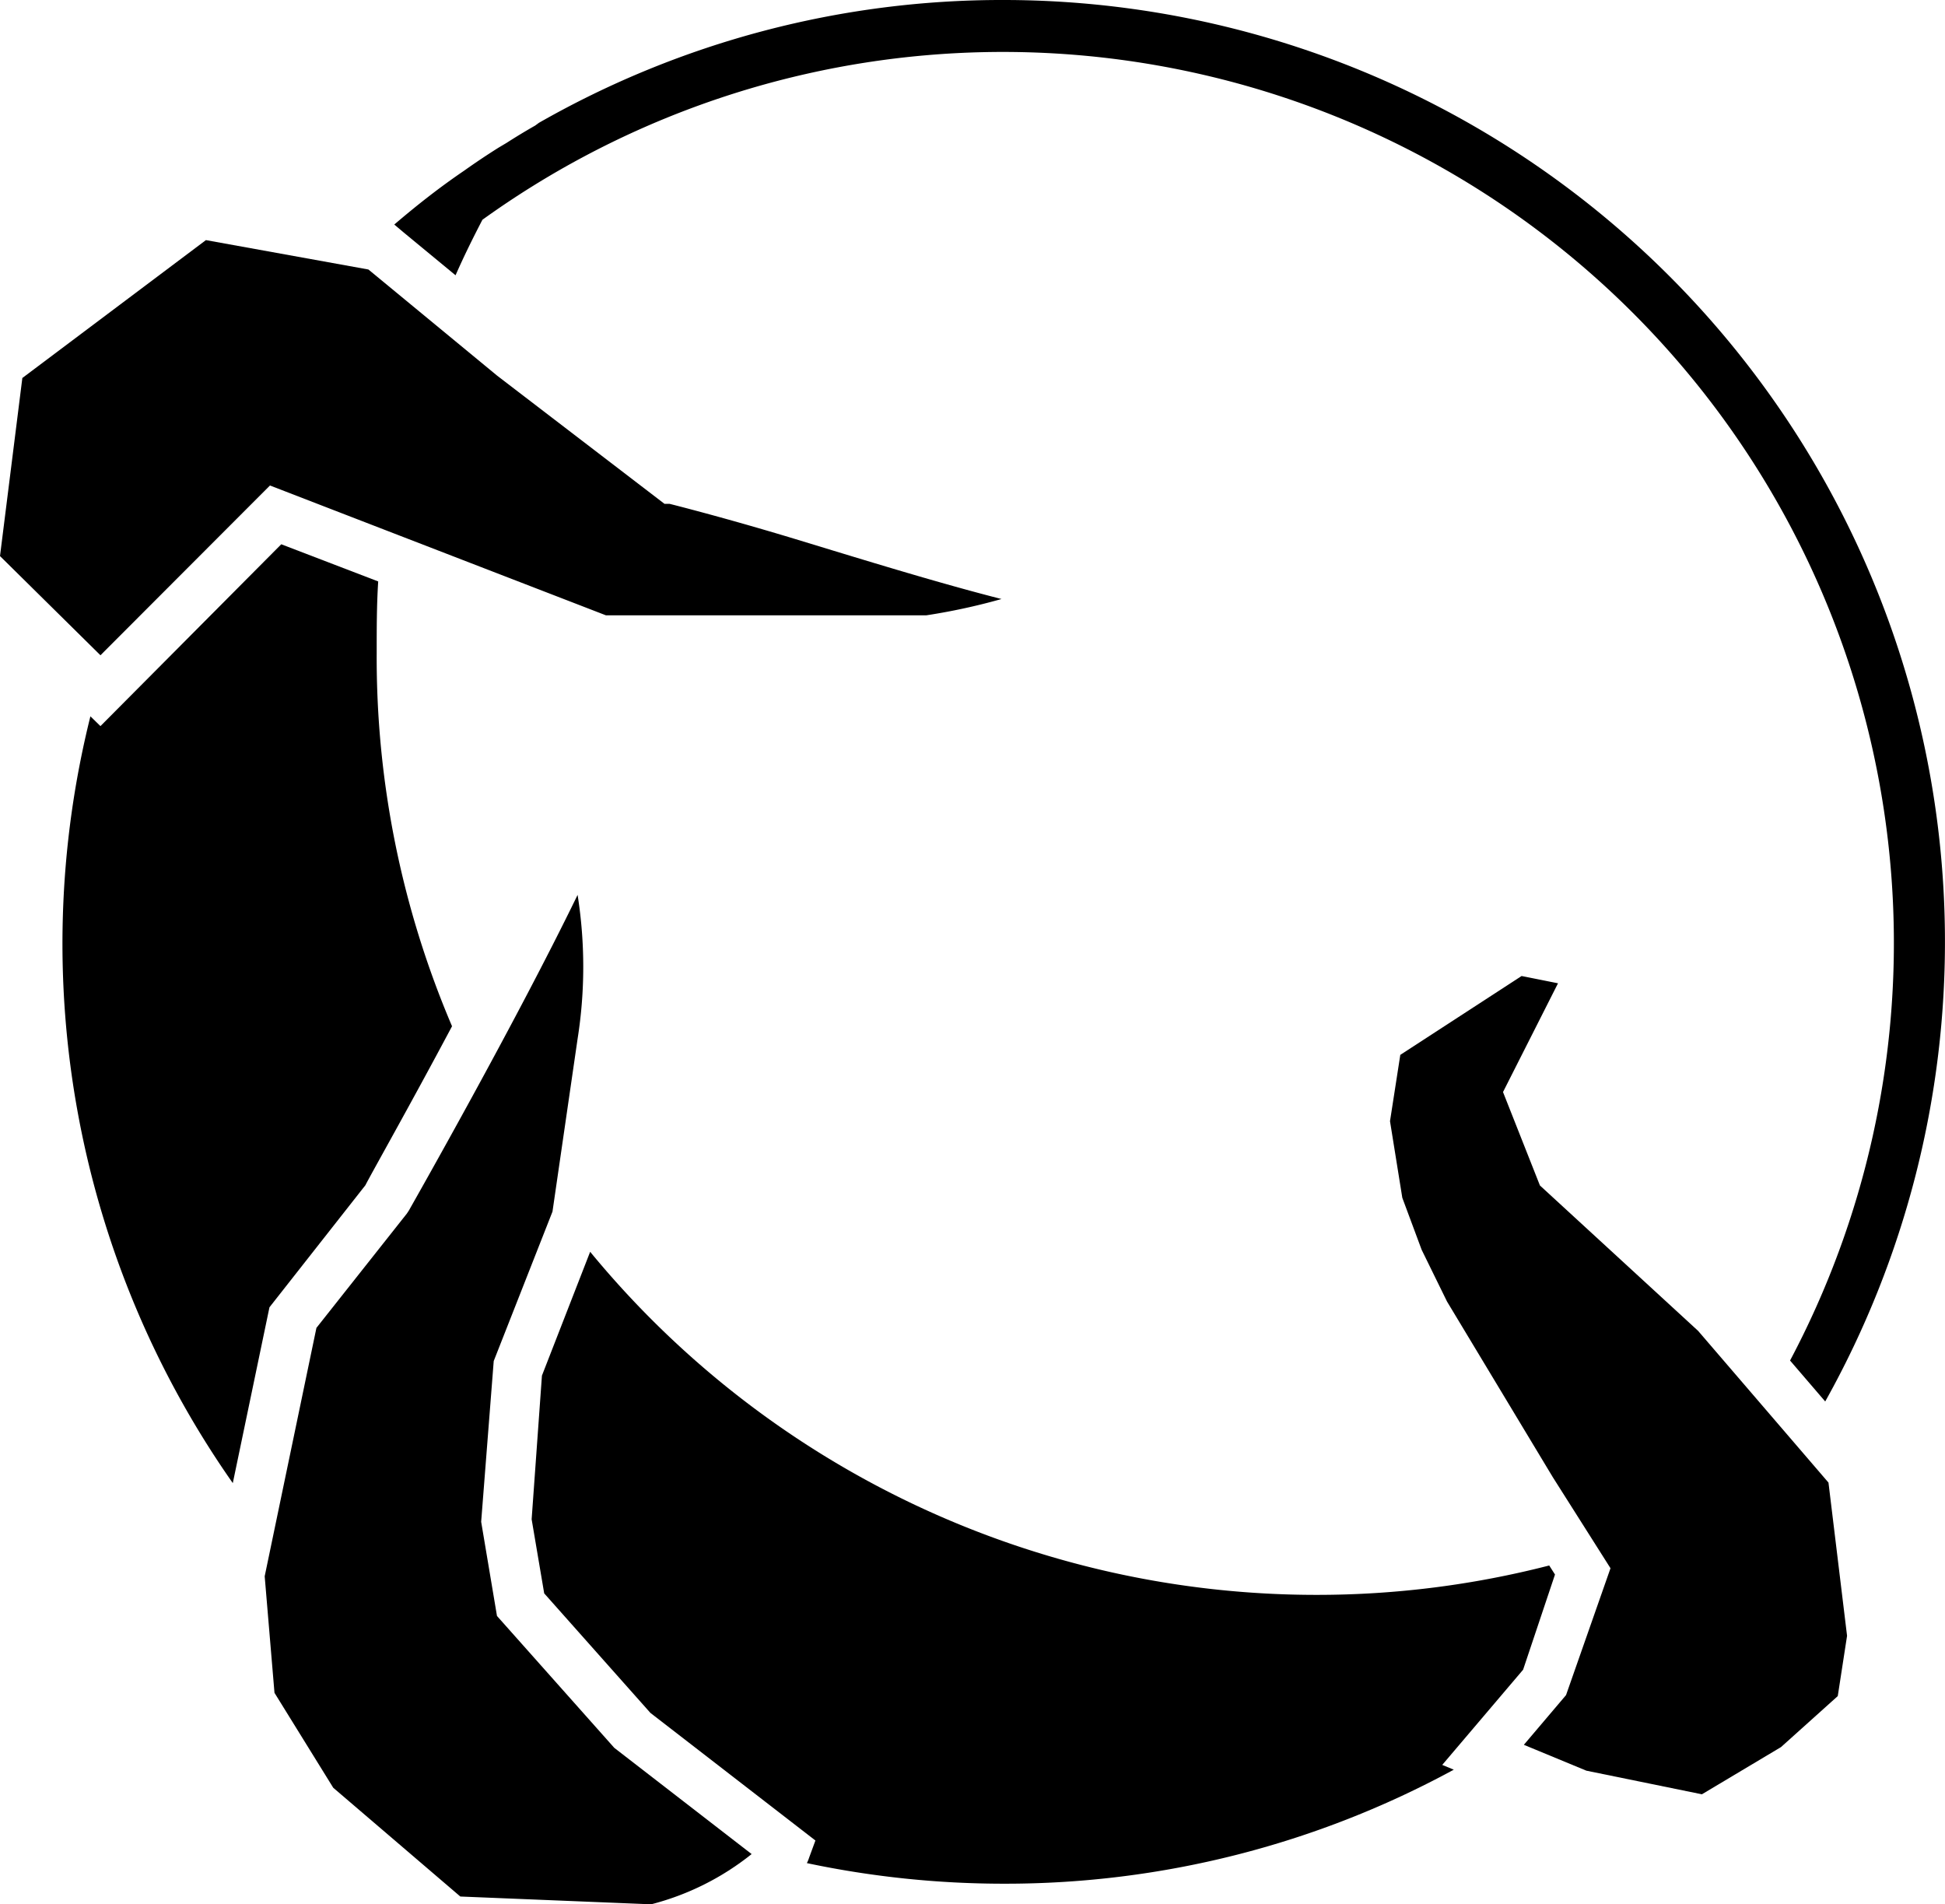 <svg xmlns="http://www.w3.org/2000/svg" viewBox="0 0 77.45 75.82"><title>Asset 7</title><path d="M61.92,62.69l-.23-.36a37.08,37.08,0,0,1-9.24,1.17A37.43,37.43,0,0,1,23.5,49.84l-1.92,4.93-.41,5.72.5,2.95L25.9,68.2l6.57,5.08-.25.68a1.45,1.45,0,0,1-.09.22A37.92,37.92,0,0,0,40,75a37.36,37.36,0,0,0,17.89-4.54l-.46-.19,3.22-3.79Z"/><path d="M40,0A37.19,37.19,0,0,0,21.46,4.89h0L21.31,5q-.58.33-1.14.69l-.32.19c-.46.29-.91.59-1.36.91h0c-1,.68-1.9,1.39-2.79,2.15l.38.32,2.06,1.7c.33-.75.69-1.48,1.07-2.21A35.48,35.48,0,0,1,71.28,54.17l1.4,1.63A37.5,37.5,0,0,0,40,0Z"/><path d="M15.06,23.15,11.2,21.67,4,28.91l-.4-.39A37.39,37.39,0,0,0,9.27,59.05l1.46-7,3.82-4.86C14.8,46.7,16.33,44,18,40.86A37.36,37.36,0,0,1,15,26C15,25,15,24.09,15.06,23.15Z"/><path d="M36.88,24.5a24.77,24.77,0,0,0,3-.65c-2.12-.54-4.51-1.26-6.71-1.93l-1.51-.46c-2.87-.87-5-1.4-5-1.4l-.2,0-6.66-5.1-5.13-4.23L8.2,9.56.89,15.05,0,22.14l4,3.95,6.75-6.76L24.13,24.5Z"/><polygon points="73.18 67.53 73.55 65.13 72.81 59.03 67.62 52.99 61.32 47.2 59.85 43.48 62.04 39.15 60.59 38.86 55.76 42 55.35 44.64 55.84 47.69 56.61 49.76 57.62 51.82 61.83 58.81 64.13 62.44 62.36 67.49 60.68 69.47 63.17 70.5 67.77 71.44 70.92 69.56 73.18 67.53"/><path d="M24.46,69.59l-4.67-5.25-.63-3.75.5-6.4L22,48.24l1-6.88a18.35,18.35,0,0,0,0-5.73c-2.49,5.13-6.53,12.23-6.72,12.57l-.08.12L12.6,52.87l-2.06,9.89.39,4.64,2.34,3.78,5.06,4.33,7.6.31a10.64,10.64,0,0,0,4-2Z"/></svg>